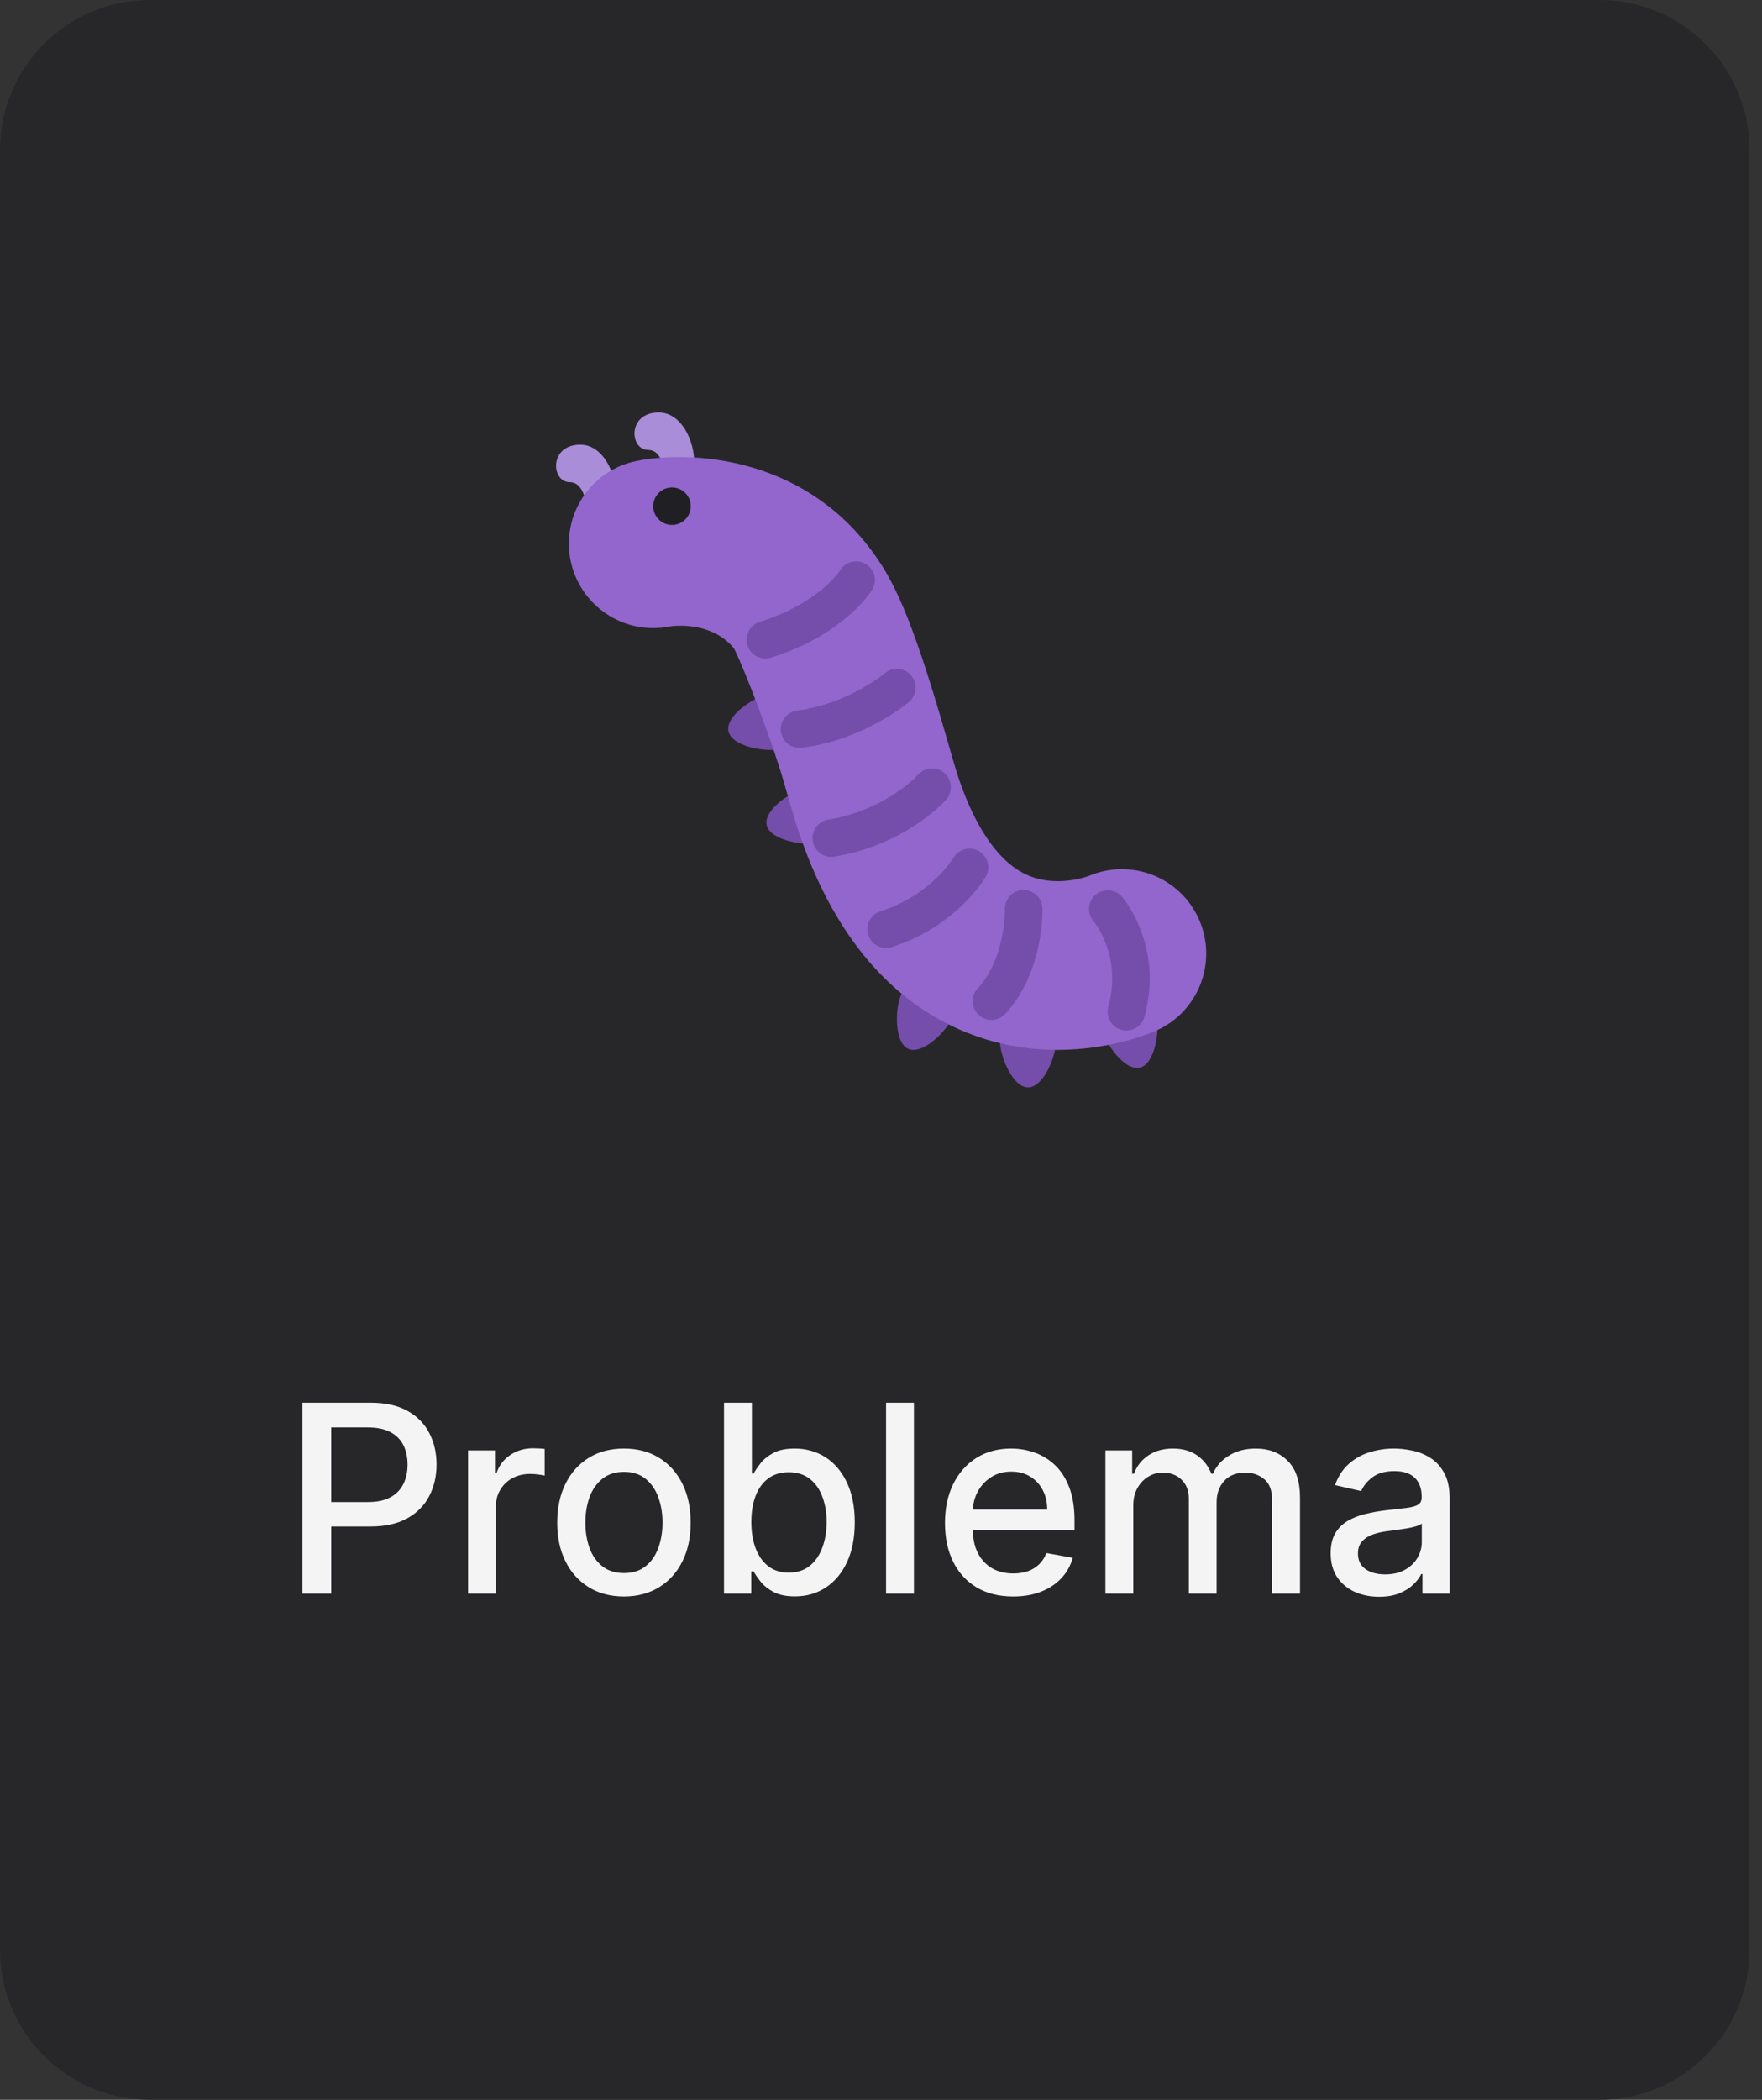 <svg width="94" height="112" viewBox="0 0 94 112" fill="none" xmlns="http://www.w3.org/2000/svg">
<rect x="0" y="0" width="94" height="112" fill="#333333" stroke="none"/>
<path d="M0 8C0 3.582 3.582 0 8 0H85.333C89.752 0 93.333 3.582 93.333 8V104C93.333 108.418 89.752 112 85.333 112H8C3.582 112 0 108.418 0 104V8Z" fill="#27272A"/>
<path d="M36.583 26C37.583 25 36.833 22 35.145 22C33.457 22 33.583 24 34.583 24C35.583 24 35.583 26 35.583 27C35.583 28 36.583 26 36.583 26ZM32.4 27.72C33.4 26.72 32.65 23.72 30.962 23.72C29.274 23.72 29.4 25.72 30.4 25.72C31.4 25.72 31.4 27.72 31.4 28.72C31.4 29.72 32.4 27.72 32.4 27.72Z" fill="#AA8DD8"/>
<path d="M58.775 54.856C58.964 55.664 60.002 57.136 60.807 56.947C61.613 56.757 61.884 54.976 61.695 54.17C61.506 53.362 60.697 52.863 59.891 53.053C59.086 53.243 58.585 54.05 58.775 54.856ZM53.341 55.505C53.344 56.335 54.022 58.003 54.85 58C55.678 57.996 56.344 56.323 56.341 55.494C56.338 54.665 55.664 53.997 54.836 53.999C54.008 54.003 53.338 54.676 53.341 55.505ZM48.07 53.059C47.744 53.823 47.705 55.622 48.466 55.949C49.229 56.273 50.503 55.002 50.829 54.239C51.154 53.477 50.801 52.596 50.04 52.269C49.278 51.944 48.397 52.296 48.07 53.059ZM43.039 42.019C42.227 42.191 40.731 43.192 40.9 44.002C41.073 44.812 42.845 45.126 43.657 44.955C44.468 44.784 44.986 43.988 44.817 43.178C44.645 42.368 43.852 41.848 43.039 42.019ZM41.002 37.019C40.19 37.191 38.694 38.192 38.863 39.002C39.036 39.812 40.808 40.126 41.62 39.955C42.431 39.784 42.949 38.988 42.78 38.178C42.608 37.368 41.814 36.848 41.002 37.019Z" fill="#744EAA"/>
<path d="M56.412 56C59.243 56 61.338 55.123 61.678 54.973C63.949 53.963 64.971 51.304 63.962 49.034C62.963 46.784 60.346 45.759 58.09 46.72C57.957 46.77 56.297 47.369 54.747 46.648C52.896 45.787 51.752 43.339 51.119 41.439C50.975 41.009 50.734 40.165 50.433 39.123C48.567 32.652 47.601 30.838 46.45 29.303C42.739 24.352 36.858 24.007 33.967 24.587C31.53 25.074 29.949 27.445 30.437 29.882C30.925 32.32 33.297 33.902 35.733 33.412C35.895 33.386 37.937 33.106 39.157 34.581C39.8 35.868 41.237 39.709 41.787 41.615C42.133 42.814 42.416 43.786 42.581 44.282C44.354 49.599 47.247 53.175 51.184 54.911C53.036 55.729 54.838 56 56.412 56Z" fill="#9266CC"/>
<path d="M35.85 28C36.403 28 36.85 27.552 36.85 27C36.85 26.448 36.403 26 35.85 26C35.298 26 34.85 26.448 34.85 27C34.85 27.552 35.298 28 35.85 28Z" fill="#202024"/>
<path d="M60.091 54.964C60.002 54.964 59.911 54.952 59.822 54.928C59.29 54.78 58.978 54.229 59.126 53.697C59.883 50.975 58.356 49.155 58.341 49.137C57.982 48.718 58.029 48.086 58.448 47.727C58.866 47.368 59.499 47.415 59.858 47.834C59.95 47.941 62.092 50.494 61.053 54.231C60.931 54.674 60.528 54.964 60.091 54.964ZM52.892 54.401C52.647 54.401 52.402 54.312 52.208 54.131C51.805 53.753 51.784 53.12 52.161 52.717C53.646 51.13 53.614 48.524 53.613 48.497C53.597 47.945 54.032 47.485 54.585 47.469C55.127 47.464 55.598 47.888 55.613 48.441C55.617 48.58 55.686 51.878 53.622 54.085C53.425 54.295 53.158 54.401 52.892 54.401ZM44.35 45.705C43.87 45.705 43.446 45.358 43.365 44.868C43.275 44.324 43.643 43.808 44.188 43.719C47.262 43.209 48.962 41.342 48.979 41.323C49.344 40.913 49.977 40.874 50.388 41.239C50.8 41.604 50.841 42.232 50.479 42.645C50.392 42.744 48.323 45.06 44.515 45.691C44.459 45.701 44.404 45.705 44.35 45.705ZM47.271 50.562C46.846 50.562 46.452 50.29 46.317 49.864C46.151 49.338 46.443 48.775 46.969 48.609C49.662 47.756 50.849 45.779 50.861 45.759C51.141 45.282 51.753 45.122 52.229 45.402C52.706 45.681 52.865 46.295 52.586 46.77C52.523 46.878 50.991 49.433 47.573 50.514C47.472 50.547 47.37 50.562 47.271 50.562ZM42.652 39.892C42.156 39.892 41.725 39.523 41.661 39.017C41.592 38.469 41.98 37.969 42.528 37.899C45.217 37.559 47.185 35.928 47.204 35.911C47.626 35.557 48.257 35.608 48.612 36.03C48.968 36.451 48.917 37.08 48.497 37.437C48.4 37.52 46.077 39.466 42.779 39.883C42.736 39.889 42.694 39.892 42.652 39.892ZM40.831 35.125C40.406 35.125 40.012 34.852 39.877 34.424C39.712 33.897 40.004 33.336 40.531 33.17C43.661 32.187 44.784 30.478 44.83 30.406C45.125 29.944 45.741 29.801 46.205 30.094C46.67 30.386 46.816 30.993 46.529 31.46C46.469 31.557 45.023 33.856 41.13 35.079C41.031 35.11 40.93 35.125 40.831 35.125Z" fill="#744EAA"/>
<path d="M16.135 85V74.818H19.764C20.556 74.818 21.212 74.962 21.733 75.251C22.253 75.539 22.643 75.933 22.901 76.434C23.16 76.931 23.289 77.491 23.289 78.114C23.289 78.741 23.158 79.304 22.896 79.805C22.638 80.302 22.247 80.696 21.723 80.988C21.203 81.276 20.548 81.421 19.759 81.421H17.263V80.118H19.62C20.12 80.118 20.526 80.032 20.838 79.859C21.15 79.684 21.378 79.445 21.524 79.144C21.67 78.842 21.743 78.499 21.743 78.114C21.743 77.73 21.67 77.388 21.524 77.09C21.378 76.792 21.148 76.558 20.833 76.389C20.521 76.22 20.11 76.136 19.6 76.136H17.671V85H16.135ZM24.971 85V77.364H26.407V78.577H26.487C26.626 78.166 26.872 77.843 27.223 77.607C27.577 77.369 27.979 77.249 28.426 77.249C28.519 77.249 28.628 77.253 28.754 77.259C28.883 77.266 28.984 77.274 29.057 77.284V78.706C28.998 78.689 28.892 78.671 28.739 78.651C28.587 78.628 28.434 78.617 28.282 78.617C27.93 78.617 27.617 78.691 27.342 78.84C27.07 78.986 26.855 79.19 26.696 79.452C26.537 79.71 26.457 80.005 26.457 80.337V85H24.971ZM33.287 85.154C32.571 85.154 31.946 84.99 31.413 84.662C30.879 84.334 30.465 83.875 30.17 83.285C29.875 82.695 29.727 82.005 29.727 81.217C29.727 80.424 29.875 79.732 30.17 79.138C30.465 78.545 30.879 78.085 31.413 77.756C31.946 77.428 32.571 77.264 33.287 77.264C34.003 77.264 34.627 77.428 35.161 77.756C35.695 78.085 36.109 78.545 36.404 79.138C36.699 79.732 36.846 80.424 36.846 81.217C36.846 82.005 36.699 82.695 36.404 83.285C36.109 83.875 35.695 84.334 35.161 84.662C34.627 84.99 34.003 85.154 33.287 85.154ZM33.292 83.906C33.756 83.906 34.14 83.784 34.445 83.538C34.75 83.293 34.976 82.967 35.121 82.559C35.27 82.151 35.345 81.702 35.345 81.212C35.345 80.724 35.27 80.277 35.121 79.869C34.976 79.458 34.75 79.129 34.445 78.88C34.14 78.631 33.756 78.507 33.292 78.507C32.825 78.507 32.437 78.631 32.129 78.88C31.824 79.129 31.596 79.458 31.447 79.869C31.302 80.277 31.229 80.724 31.229 81.212C31.229 81.702 31.302 82.151 31.447 82.559C31.596 82.967 31.824 83.293 32.129 83.538C32.437 83.784 32.825 83.906 33.292 83.906ZM38.625 85V74.818H40.112V78.602H40.201C40.287 78.442 40.412 78.258 40.574 78.05C40.736 77.841 40.962 77.659 41.25 77.503C41.538 77.344 41.92 77.264 42.394 77.264C43.01 77.264 43.56 77.42 44.044 77.731C44.528 78.043 44.908 78.492 45.183 79.079C45.461 79.665 45.6 80.371 45.6 81.197C45.6 82.022 45.463 82.73 45.188 83.32C44.913 83.906 44.535 84.359 44.054 84.677C43.574 84.992 43.025 85.149 42.408 85.149C41.944 85.149 41.565 85.071 41.27 84.915C40.978 84.76 40.75 84.577 40.584 84.369C40.418 84.16 40.291 83.974 40.201 83.812H40.077V85H38.625ZM40.082 81.182C40.082 81.719 40.16 82.189 40.316 82.594C40.471 82.998 40.697 83.315 40.992 83.543C41.287 83.769 41.648 83.881 42.075 83.881C42.52 83.881 42.891 83.764 43.189 83.528C43.487 83.29 43.713 82.967 43.865 82.559C44.021 82.151 44.099 81.692 44.099 81.182C44.099 80.678 44.023 80.226 43.87 79.825C43.721 79.424 43.496 79.107 43.194 78.875C42.896 78.643 42.523 78.527 42.075 78.527C41.645 78.527 41.28 78.638 40.982 78.86C40.687 79.082 40.463 79.392 40.31 79.79C40.158 80.188 40.082 80.651 40.082 81.182ZM48.756 74.818V85H47.27V74.818H48.756ZM54.047 85.154C53.295 85.154 52.647 84.993 52.103 84.672C51.563 84.347 51.145 83.891 50.85 83.305C50.559 82.715 50.413 82.024 50.413 81.231C50.413 80.449 50.559 79.76 50.85 79.163C51.145 78.567 51.556 78.101 52.083 77.766C52.614 77.432 53.233 77.264 53.943 77.264C54.373 77.264 54.791 77.335 55.195 77.478C55.6 77.621 55.963 77.844 56.284 78.149C56.606 78.454 56.859 78.85 57.045 79.337C57.23 79.821 57.323 80.41 57.323 81.102V81.629H51.253V80.516H55.867C55.867 80.124 55.787 79.778 55.628 79.477C55.469 79.172 55.245 78.931 54.957 78.756C54.672 78.58 54.337 78.492 53.953 78.492C53.535 78.492 53.17 78.595 52.859 78.8C52.55 79.003 52.312 79.268 52.143 79.596C51.977 79.921 51.894 80.274 51.894 80.655V81.525C51.894 82.035 51.984 82.469 52.163 82.827C52.345 83.185 52.599 83.459 52.923 83.648C53.248 83.833 53.628 83.926 54.062 83.926C54.344 83.926 54.6 83.886 54.833 83.807C55.065 83.724 55.265 83.601 55.434 83.439C55.603 83.276 55.732 83.076 55.822 82.837L57.229 83.091C57.116 83.505 56.914 83.868 56.622 84.18C56.334 84.488 55.971 84.728 55.533 84.901C55.099 85.07 54.604 85.154 54.047 85.154ZM58.973 85V77.364H60.399V78.606H60.494C60.653 78.186 60.913 77.858 61.274 77.622C61.636 77.383 62.068 77.264 62.572 77.264C63.082 77.264 63.51 77.383 63.855 77.622C64.203 77.861 64.46 78.189 64.625 78.606H64.705C64.887 78.199 65.177 77.874 65.575 77.632C65.973 77.387 66.447 77.264 66.997 77.264C67.689 77.264 68.255 77.481 68.692 77.915C69.133 78.35 69.353 79.004 69.353 79.879V85H67.867V80.019C67.867 79.501 67.726 79.127 67.444 78.895C67.162 78.663 66.826 78.547 66.435 78.547C65.951 78.547 65.575 78.696 65.306 78.994C65.038 79.289 64.904 79.669 64.904 80.133V85H63.422V79.924C63.422 79.51 63.293 79.177 63.034 78.925C62.776 78.673 62.44 78.547 62.025 78.547C61.743 78.547 61.483 78.621 61.245 78.771C61.009 78.916 60.819 79.12 60.673 79.382C60.53 79.644 60.459 79.947 60.459 80.292V85H58.973ZM73.568 85.169C73.084 85.169 72.647 85.079 72.255 84.901C71.864 84.718 71.555 84.455 71.326 84.11C71.1 83.765 70.988 83.343 70.988 82.842C70.988 82.412 71.071 82.057 71.236 81.778C71.402 81.5 71.626 81.28 71.907 81.117C72.189 80.955 72.504 80.832 72.852 80.749C73.2 80.666 73.555 80.603 73.916 80.56C74.373 80.507 74.745 80.464 75.03 80.431C75.315 80.395 75.522 80.337 75.651 80.257C75.78 80.178 75.845 80.048 75.845 79.869V79.835C75.845 79.4 75.722 79.064 75.477 78.825C75.235 78.587 74.874 78.467 74.393 78.467C73.893 78.467 73.498 78.578 73.21 78.8C72.925 79.019 72.728 79.263 72.618 79.531L71.221 79.213C71.387 78.749 71.629 78.374 71.947 78.09C72.269 77.801 72.638 77.592 73.056 77.463C73.474 77.331 73.913 77.264 74.373 77.264C74.678 77.264 75.001 77.301 75.343 77.374C75.688 77.443 76.009 77.572 76.307 77.761C76.609 77.95 76.856 78.22 77.048 78.572C77.24 78.92 77.336 79.372 77.336 79.929V85H75.885V83.956H75.825C75.729 84.148 75.585 84.337 75.392 84.523C75.2 84.708 74.953 84.862 74.652 84.985C74.35 85.108 73.989 85.169 73.568 85.169ZM73.891 83.976C74.302 83.976 74.653 83.895 74.945 83.732C75.24 83.57 75.464 83.358 75.616 83.096C75.772 82.831 75.85 82.547 75.85 82.246V81.261C75.797 81.314 75.694 81.364 75.542 81.41C75.392 81.454 75.222 81.492 75.03 81.525C74.837 81.555 74.65 81.583 74.468 81.609C74.285 81.633 74.133 81.653 74.01 81.669C73.722 81.706 73.459 81.767 73.22 81.853C72.985 81.939 72.796 82.063 72.653 82.226C72.514 82.385 72.444 82.597 72.444 82.862C72.444 83.23 72.58 83.508 72.852 83.697C73.124 83.883 73.47 83.976 73.891 83.976Z" fill="#F4F4F5"/>
</svg>
